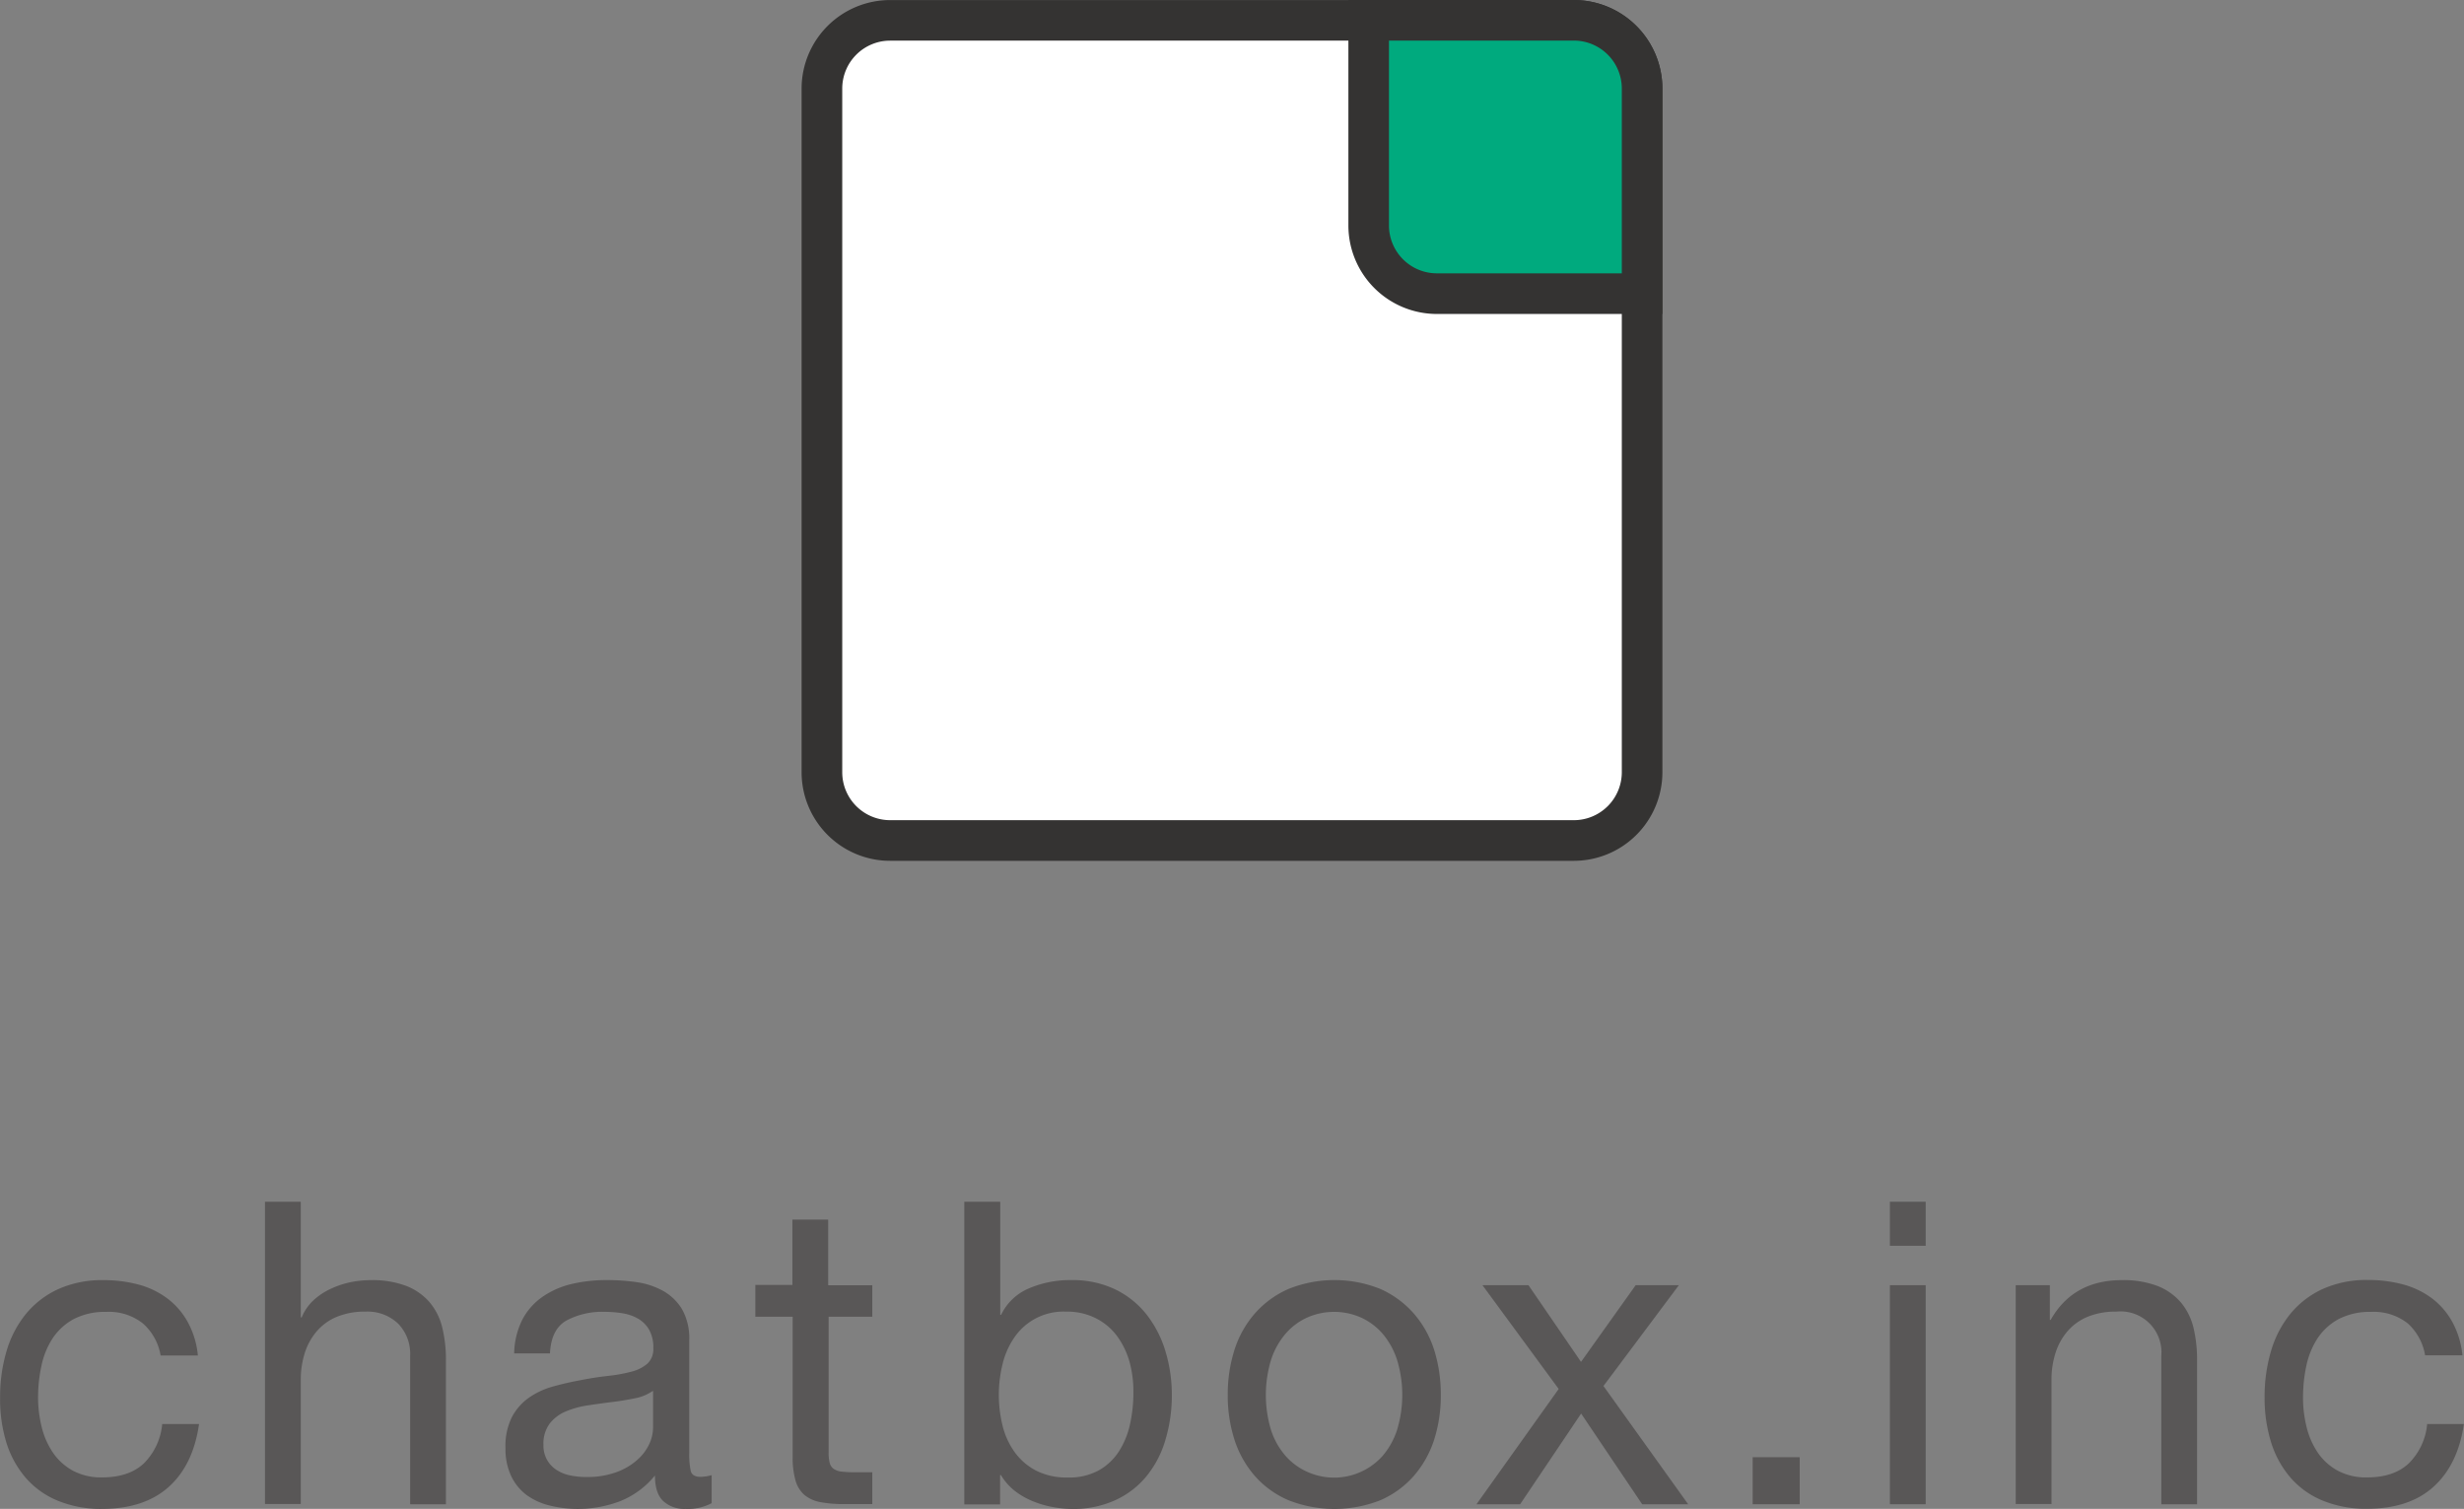 <svg id="レイヤー_1" data-name="レイヤー 1" xmlns="http://www.w3.org/2000/svg" viewBox="0 0 482.04 295.18"><rect x="0" y="0" width="482.04" height="295.18" fill="#808080" stroke="none"/><defs><style>.cls-1{fill:#fff;}.cls-2{fill:#343332;}.cls-3{fill:#00aa7e;}.cls-4{fill:#595757;}</style></defs><title>chatbox-logo_white</title><path class="cls-1" d="M666.87,316.83H533.12a13.36,13.36,0,0,1-13.34-13.34V169.72a13.35,13.35,0,0,1,13.34-13.33H666.87a13.33,13.33,0,0,1,13.35,13.33V303.49a13.34,13.34,0,0,1-13.35,13.34" transform="translate(-358.98 -152.41)"/><path class="cls-2" d="M666.87,320.81H533.12a17.33,17.33,0,0,1-17.32-17.31V169.72a17.33,17.33,0,0,1,17.32-17.3H666.87a17.33,17.33,0,0,1,17.33,17.3V303.49A17.34,17.34,0,0,1,666.87,320.81ZM533.12,160.36a9.38,9.38,0,0,0-9.37,9.36V303.49a9.38,9.38,0,0,0,9.37,9.37H666.87a9.39,9.39,0,0,0,9.39-9.37V169.72a9.38,9.38,0,0,0-9.39-9.36H533.12Z" transform="translate(-358.98 -152.41)"/><path class="cls-3" d="M680.22,209.86H640.07a13.34,13.34,0,0,1-13.34-13.34V156.38h40.14a13.35,13.35,0,0,1,13.35,13.35v40.13Z" transform="translate(-358.98 -152.41)"/><path class="cls-2" d="M684.2,213.83H640.07a17.32,17.32,0,0,1-17.3-17.31V152.41h44.1a17.34,17.34,0,0,1,17.33,17.32v44.1Zm-53.49-53.48v36.17a9.37,9.37,0,0,0,9.36,9.36h36.19V169.73a9.39,9.39,0,0,0-9.39-9.38H630.71Z" transform="translate(-358.98 -152.41)"/><path class="cls-4" d="M386.91,411.29a10.7,10.7,0,0,0-7.13-2.24,13.22,13.22,0,0,0-6.38,1.41,11.48,11.48,0,0,0-4.1,3.73,15.62,15.62,0,0,0-2.2,5.34,29.22,29.22,0,0,0-.67,6.26,23.73,23.73,0,0,0,.71,5.8,15.39,15.39,0,0,0,2.2,5,11.18,11.18,0,0,0,3.89,3.52,11.64,11.64,0,0,0,5.72,1.32c3.48,0,6.2-.9,8.16-2.73a12.4,12.4,0,0,0,3.6-7.71h7.21Q396.77,439,392,443.28t-13,4.31a22.14,22.14,0,0,1-8.66-1.58,16.66,16.66,0,0,1-6.3-4.47,19.3,19.3,0,0,1-3.81-6.92A28.8,28.8,0,0,1,359,425.8a31.31,31.31,0,0,1,1.24-9,20.83,20.83,0,0,1,3.77-7.3,17.68,17.68,0,0,1,6.34-4.89,20.74,20.74,0,0,1,8.87-1.77,26.13,26.13,0,0,1,6.84.86,16.58,16.58,0,0,1,5.63,2.7,14.59,14.59,0,0,1,4,4.6,16.87,16.87,0,0,1,2,6.58h-7.29A10.7,10.7,0,0,0,386.91,411.29Z" transform="translate(-358.98 -152.41)"/><path class="cls-4" d="M417.82,387.5v22.63H418a9.41,9.41,0,0,1,2.32-3.36,12.87,12.87,0,0,1,3.36-2.23,17.5,17.5,0,0,1,3.89-1.3,19.79,19.79,0,0,1,3.94-.4,18.72,18.72,0,0,1,7,1.15,11.62,11.62,0,0,1,4.56,3.23,12.1,12.1,0,0,1,2.44,4.93,26.5,26.5,0,0,1,.71,6.35v28.18h-7v-29a8.53,8.53,0,0,0-2.32-6.3A8.64,8.64,0,0,0,430.5,409a14.29,14.29,0,0,0-5.59,1,10.44,10.44,0,0,0-3.94,2.82,12.08,12.08,0,0,0-2.36,4.26,17.38,17.38,0,0,0-.79,5.34v24.21h-7V387.5h7Z" transform="translate(-358.98 -152.41)"/><path class="cls-4" d="M498.13,446.51a9.92,9.92,0,0,1-5.05,1.08,6.06,6.06,0,0,1-4.35-1.53q-1.62-1.53-1.62-5a16.88,16.88,0,0,1-6.76,5,23.27,23.27,0,0,1-13.84.87,12.85,12.85,0,0,1-4.52-2.06,10.05,10.05,0,0,1-3-3.69,12.4,12.4,0,0,1-1.12-5.52,12.6,12.6,0,0,1,1.24-6,10.84,10.84,0,0,1,3.27-3.77,15.26,15.26,0,0,1,4.64-2.2q2.61-.74,5.34-1.24,2.9-.58,5.52-0.87a29.68,29.68,0,0,0,4.6-.83,7.59,7.59,0,0,0,3.15-1.57,3.86,3.86,0,0,0,1.16-3,7.05,7.05,0,0,0-.87-3.73,6,6,0,0,0-2.24-2.15,9.12,9.12,0,0,0-3.06-1,22.16,22.16,0,0,0-3.36-.26,14.89,14.89,0,0,0-7.46,1.7c-2,1.13-3.07,3.27-3.23,6.43h-7a15.22,15.22,0,0,1,1.66-6.72,12.53,12.53,0,0,1,4-4.43,16.81,16.81,0,0,1,5.68-2.45,29.68,29.68,0,0,1,6.83-.74,40.46,40.46,0,0,1,5.76.4,15.16,15.16,0,0,1,5.18,1.7,10.06,10.06,0,0,1,3.73,3.6,11.57,11.57,0,0,1,1.41,6v22a16.29,16.29,0,0,0,.29,3.64q0.29,1.15,1.94,1.15a8.6,8.6,0,0,0,2.15-.33v5.47Zm-11.44-22a9,9,0,0,1-3.48,1.44q-2.16.45-4.52,0.74t-4.77.66a17.67,17.67,0,0,0-4.31,1.2,7.76,7.76,0,0,0-3.1,2.36,6.53,6.53,0,0,0-1.21,4.16A5.65,5.65,0,0,0,466,438a5.74,5.74,0,0,0,1.82,1.94,7.5,7.5,0,0,0,2.61,1.08,14.62,14.62,0,0,0,3.15.33,16.61,16.61,0,0,0,6-.95,12.42,12.42,0,0,0,4.06-2.39A9.45,9.45,0,0,0,486,434.9a7.85,7.85,0,0,0,.74-3.17v-7.18Z" transform="translate(-358.98 -152.41)"/><path class="cls-4" d="M529.63,403.83V410h-8.54v26.6a7.68,7.68,0,0,0,.21,2,2,2,0,0,0,.79,1.17,3.37,3.37,0,0,0,1.62.53,21.59,21.59,0,0,0,2.69.13h3.23v6.22h-5.39a24.67,24.67,0,0,1-4.68-.37,6.84,6.84,0,0,1-3.15-1.37,5.83,5.83,0,0,1-1.78-2.81,16.28,16.28,0,0,1-.58-4.8V410h-7.3v-6.22H514V391h7v12.84h8.54Z" transform="translate(-358.98 -152.41)"/><path class="cls-4" d="M554.66,387.5v22.13h0.17a10.56,10.56,0,0,1,5.47-5.19,20.41,20.41,0,0,1,8.2-1.61,19.35,19.35,0,0,1,8.66,1.82,17.63,17.63,0,0,1,6.14,4.93,21.86,21.86,0,0,1,3.68,7.17,29.28,29.28,0,0,1,1.25,8.62A30.12,30.12,0,0,1,587,434a20.14,20.14,0,0,1-3.64,7.09,17.06,17.06,0,0,1-6.14,4.77,19.77,19.77,0,0,1-8.58,1.74,21.39,21.39,0,0,1-3.52-.34,19,19,0,0,1-3.85-1.08,14.79,14.79,0,0,1-3.61-2,11.27,11.27,0,0,1-2.86-3.2h-0.17v5.73h-7V387.5h7ZM580,419a15.7,15.7,0,0,0-2.4-5.1,11.65,11.65,0,0,0-4.15-3.56A12.46,12.46,0,0,0,567.5,409a11.62,11.62,0,0,0-10.11,5.1,15.49,15.49,0,0,0-2.28,5.19,25.12,25.12,0,0,0,0,12,15,15,0,0,0,2.36,5.18,12,12,0,0,0,4.18,3.62,13.17,13.17,0,0,0,6.22,1.36,12,12,0,0,0,6.09-1.41,11.32,11.32,0,0,0,3.94-3.73,16.23,16.23,0,0,0,2.15-5.3,28.45,28.45,0,0,0,.66-6.14A21.87,21.87,0,0,0,580,419Z" transform="translate(-358.98 -152.41)"/><path class="cls-4" d="M600.49,416.46a20,20,0,0,1,4-7.12,18.78,18.78,0,0,1,6.55-4.77,24.09,24.09,0,0,1,18,0,19,19,0,0,1,6.5,4.77,20.15,20.15,0,0,1,4,7.12,28.8,28.8,0,0,1,1.31,8.83,28.44,28.44,0,0,1-1.31,8.79,20.31,20.31,0,0,1-4,7.09,18.6,18.6,0,0,1-6.5,4.72,24.57,24.57,0,0,1-18,0,18.44,18.44,0,0,1-6.55-4.72,20.15,20.15,0,0,1-4-7.09,28.17,28.17,0,0,1-1.32-8.79A28.52,28.52,0,0,1,600.49,416.46Zm7.16,15.75a14.48,14.48,0,0,0,2.87,5.06,12.35,12.35,0,0,0,4.27,3.1,12.72,12.72,0,0,0,14.63-3.1,14.75,14.75,0,0,0,2.85-5.06,23.53,23.53,0,0,0,0-13.84,15.1,15.1,0,0,0-2.85-5.1,12.38,12.38,0,0,0-4.27-3.15,13,13,0,0,0-10.35,0,12.13,12.13,0,0,0-4.27,3.15,14.83,14.83,0,0,0-2.87,5.1A23.73,23.73,0,0,0,607.65,432.22Z" transform="translate(-358.98 -152.41)"/><path class="cls-4" d="M649,403.83h9l10.28,15,10.69-15h8.45l-14.75,19.72,16.57,23.13h-9L668.3,428.94l-11.93,17.74h-8.54l16.08-22.55Z" transform="translate(-358.98 -152.41)"/><path class="cls-4" d="M711.06,437.48v9.2h-9.2v-9.2h9.2Z" transform="translate(-358.98 -152.41)"/><path class="cls-4" d="M728.71,396.12V387.5h7v8.62h-7Zm7,7.71v42.85h-7V403.83h7Z" transform="translate(-358.98 -152.41)"/><path class="cls-4" d="M760,403.83v6.79h0.16q4.4-7.78,13.93-7.78a18.76,18.76,0,0,1,7,1.15,11.67,11.67,0,0,1,4.56,3.23,12.17,12.17,0,0,1,2.45,4.93,26.74,26.74,0,0,1,.7,6.35v28.18h-7v-29A8,8,0,0,0,773,409a14.25,14.25,0,0,0-5.59,1,10.44,10.44,0,0,0-3.94,2.82,12,12,0,0,0-2.36,4.26,17.24,17.24,0,0,0-.79,5.34v24.21h-7V403.83H760Z" transform="translate(-358.98 -152.41)"/><path class="cls-4" d="M830,411.29a10.72,10.72,0,0,0-7.13-2.24,13.25,13.25,0,0,0-6.38,1.41,11.56,11.56,0,0,0-4.1,3.73,15.81,15.81,0,0,0-2.2,5.34,29.52,29.52,0,0,0-.66,6.26,23.5,23.5,0,0,0,.7,5.8,15.38,15.38,0,0,0,2.19,5,11.16,11.16,0,0,0,3.9,3.52,11.62,11.62,0,0,0,5.72,1.32c3.49,0,6.21-.9,8.16-2.73a12.35,12.35,0,0,0,3.61-7.71H841q-1.16,7.94-5.93,12.26t-13,4.31a22.11,22.11,0,0,1-8.66-1.58,16.66,16.66,0,0,1-6.3-4.47,19.31,19.31,0,0,1-3.82-6.92,29.08,29.08,0,0,1-1.28-8.82,31.31,31.31,0,0,1,1.24-9,20.83,20.83,0,0,1,3.77-7.3,17.66,17.66,0,0,1,6.34-4.89,20.78,20.78,0,0,1,8.88-1.77,26.06,26.06,0,0,1,6.83.86,16.67,16.67,0,0,1,5.64,2.7,14.63,14.63,0,0,1,4,4.6,17,17,0,0,1,2,6.58h-7.3A10.77,10.77,0,0,0,830,411.29Z" transform="translate(-358.98 -152.41)"/></svg>
